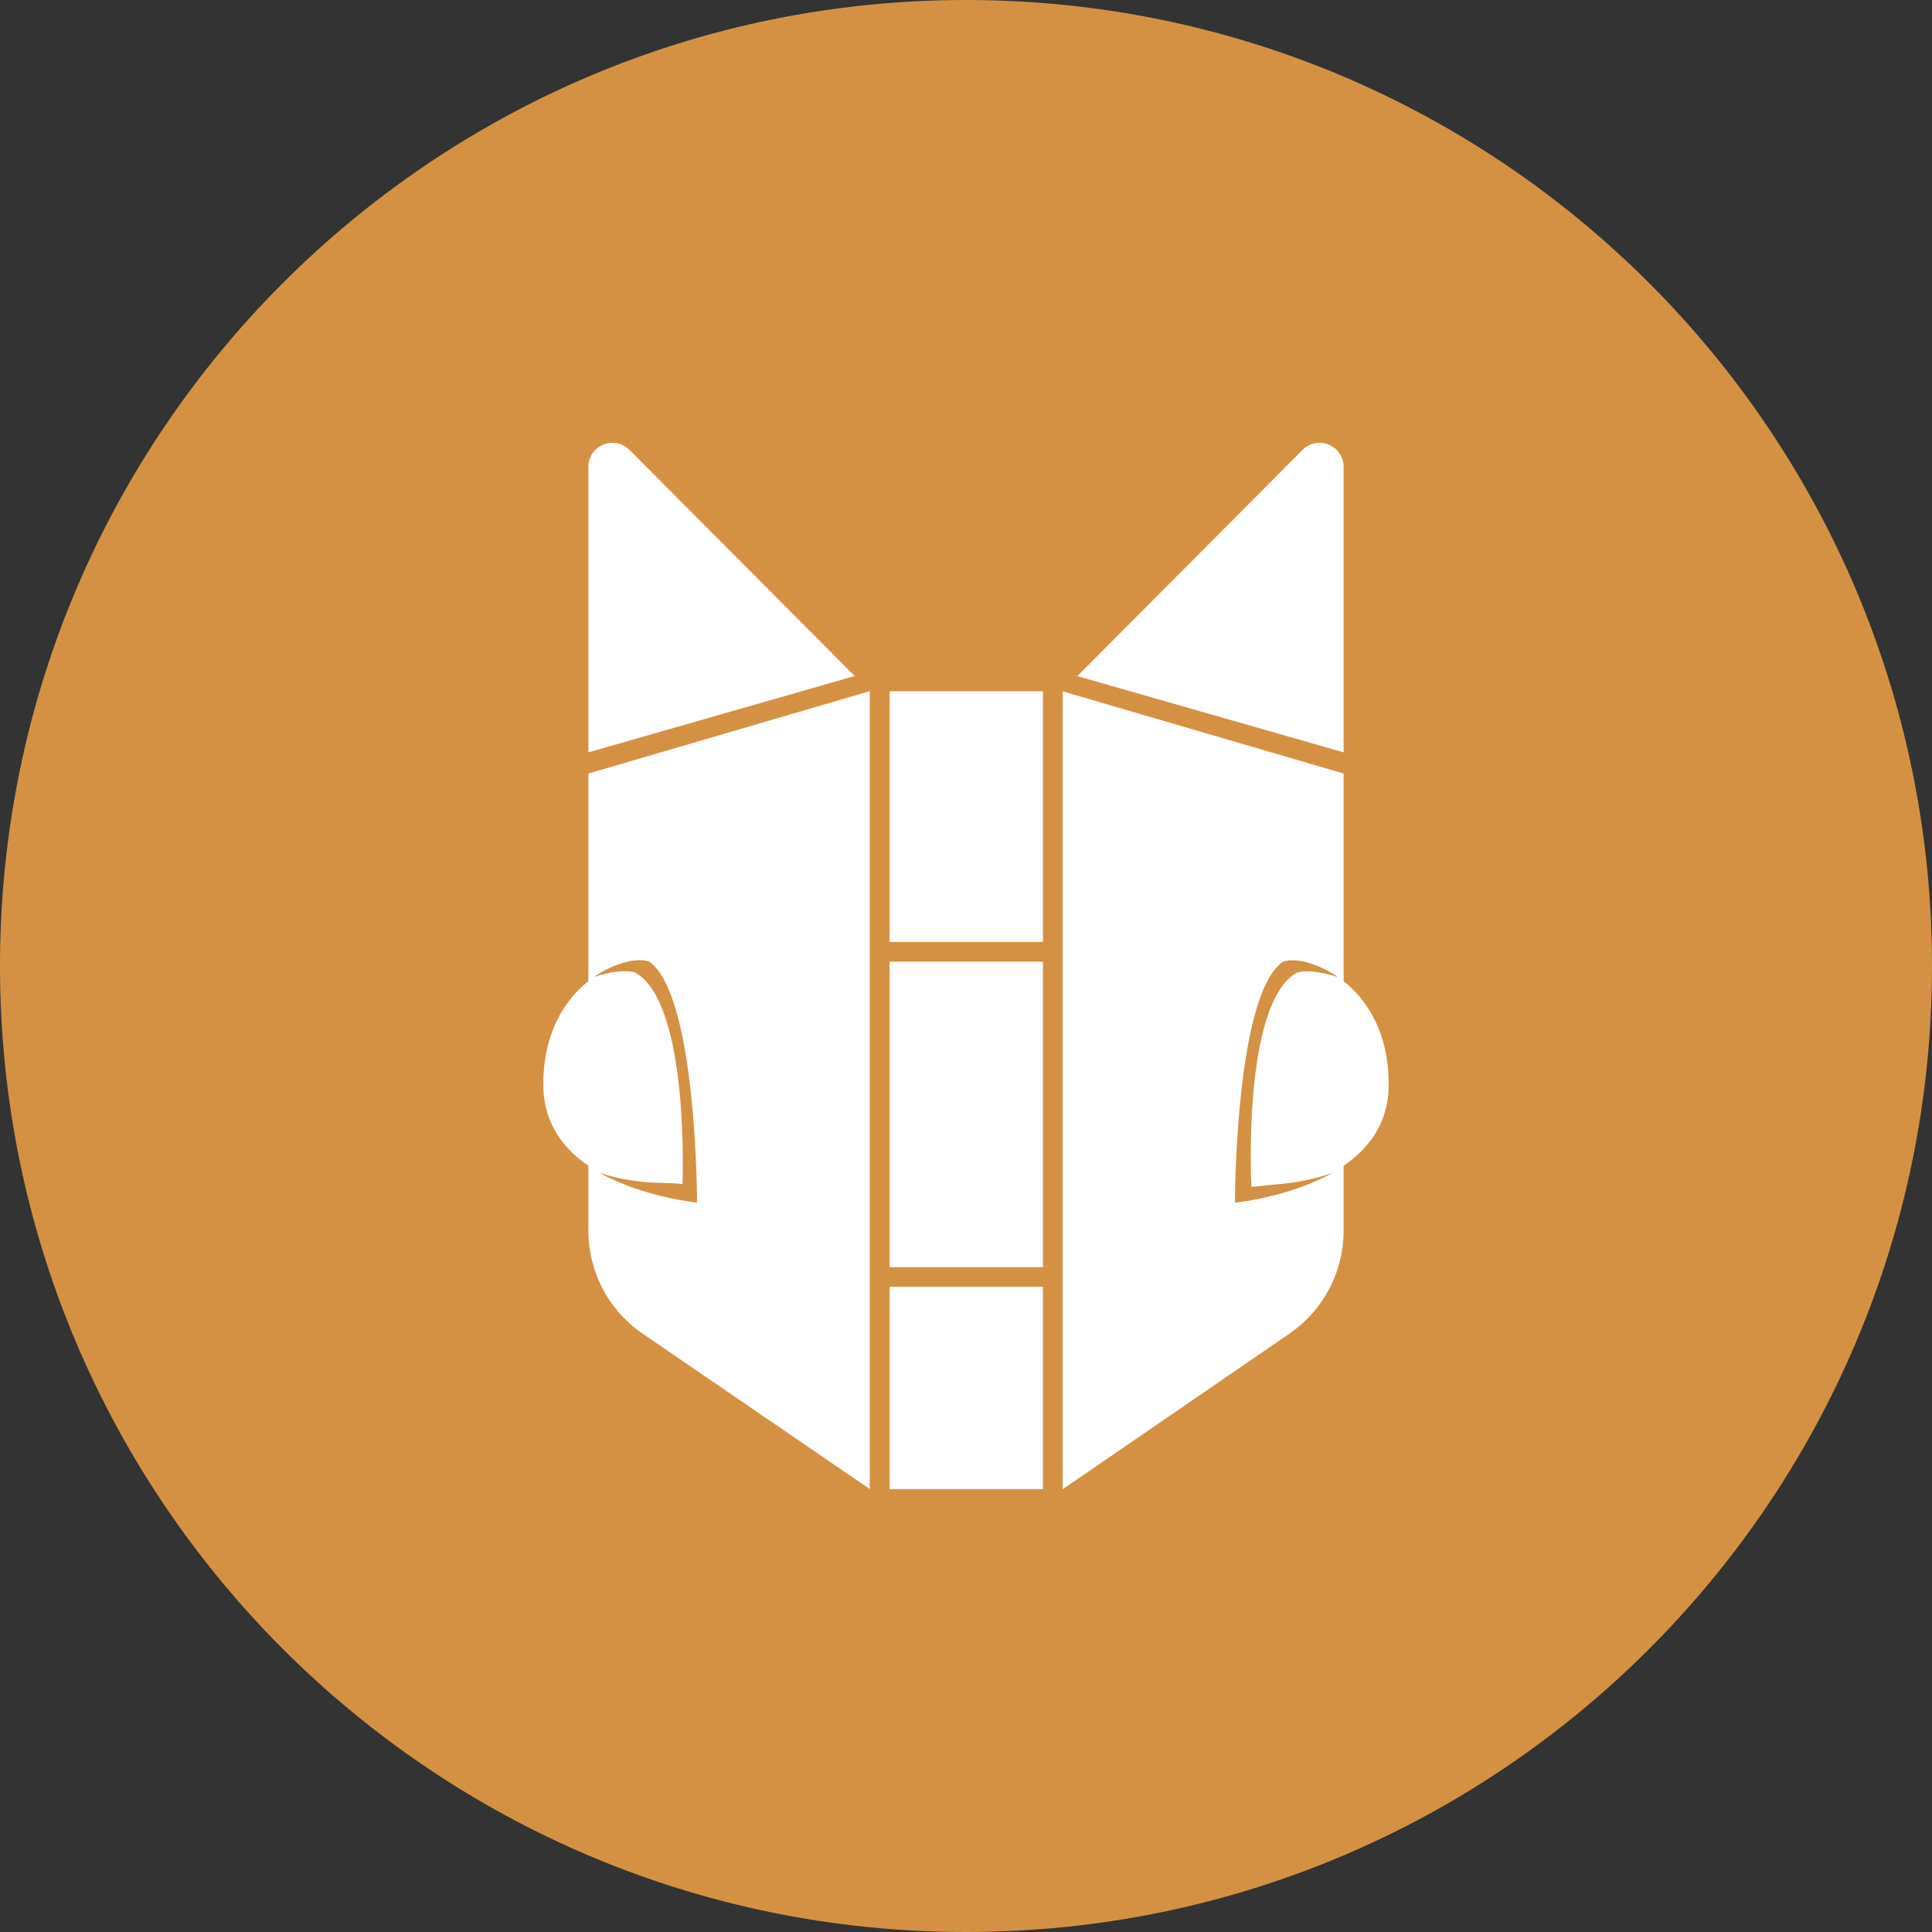 <svg viewBox="0 0 24 24" fill="none" xmlns="http://www.w3.org/2000/svg">
<rect x="0" y="0" width="24" height="24" fill="#333333" stroke="none"/>
<g clip-path="url(#clip0_1265_21633)">
<path d="M12 24C18.627 24 24 18.627 24 12C24 5.373 18.627 0 12 0C5.373 0 0 5.373 0 12C0 18.627 5.373 24 12 24Z" fill="#D59143"/>
<path d="M7.309 12.188C7.006 12.428 6.736 12.856 6.75 13.51C6.76 13.962 7.003 14.272 7.309 14.482V15.29C7.309 15.795 7.555 16.268 7.968 16.557L10.804 18.497V8.586L7.309 9.609V12.188ZM8.071 11.949C8.659 12.38 8.659 14.939 8.659 14.939C8.659 14.939 7.993 14.874 7.444 14.567C7.897 14.72 8.261 14.686 8.419 14.703L8.43 14.704H8.432L8.44 14.705L8.463 14.707L8.47 14.708H8.478C8.478 14.708 8.571 12.474 7.895 12.083C7.785 12.045 7.591 12.067 7.378 12.136C7.65 11.952 7.934 11.89 8.071 11.949ZM11.049 15.984H12.956V18.5H11.05V15.984L11.049 15.984ZM10.617 8.398L7.309 9.346V5.798C7.309 5.74 7.326 5.682 7.359 5.633C7.392 5.584 7.438 5.546 7.493 5.523C7.547 5.5 7.607 5.494 7.665 5.506C7.723 5.517 7.776 5.545 7.818 5.587L10.786 8.567L10.617 8.398V8.398ZM11.049 11.946H12.956V15.741H11.05V11.946H11.049ZM13.383 8.399L13.26 8.522L16.182 5.588C16.223 5.546 16.276 5.518 16.334 5.506C16.392 5.495 16.452 5.501 16.507 5.523C16.561 5.546 16.608 5.584 16.64 5.633C16.673 5.682 16.691 5.74 16.691 5.798V9.346L13.383 8.399H13.383ZM11.05 8.587H12.956V11.701H11.05V8.587ZM16.691 12.188V9.609L13.201 8.588V18.5L16.032 16.557C16.235 16.414 16.401 16.225 16.516 16.004C16.631 15.784 16.691 15.539 16.691 15.291V14.482C16.997 14.272 17.24 13.962 17.25 13.51C17.264 12.856 16.994 12.428 16.691 12.188ZM15.545 14.744H15.553L15.56 14.743L15.57 14.742H15.572L15.593 14.74H15.594L15.603 14.739L15.69 14.729H15.694C15.885 14.704 16.119 14.707 16.477 14.595L16.557 14.568C16.006 14.876 15.341 14.94 15.341 14.94C15.341 14.94 15.341 12.382 15.93 11.951C16.066 11.891 16.351 11.953 16.622 12.138C16.409 12.069 16.215 12.047 16.105 12.085C15.428 12.476 15.545 14.744 15.545 14.744L15.545 14.744Z" fill="white"/>
</g>
<defs>
<clipPath id="clip0_1265_21633">
<rect width="24" height="24" fill="white"/>
</clipPath>
</defs>
</svg>
